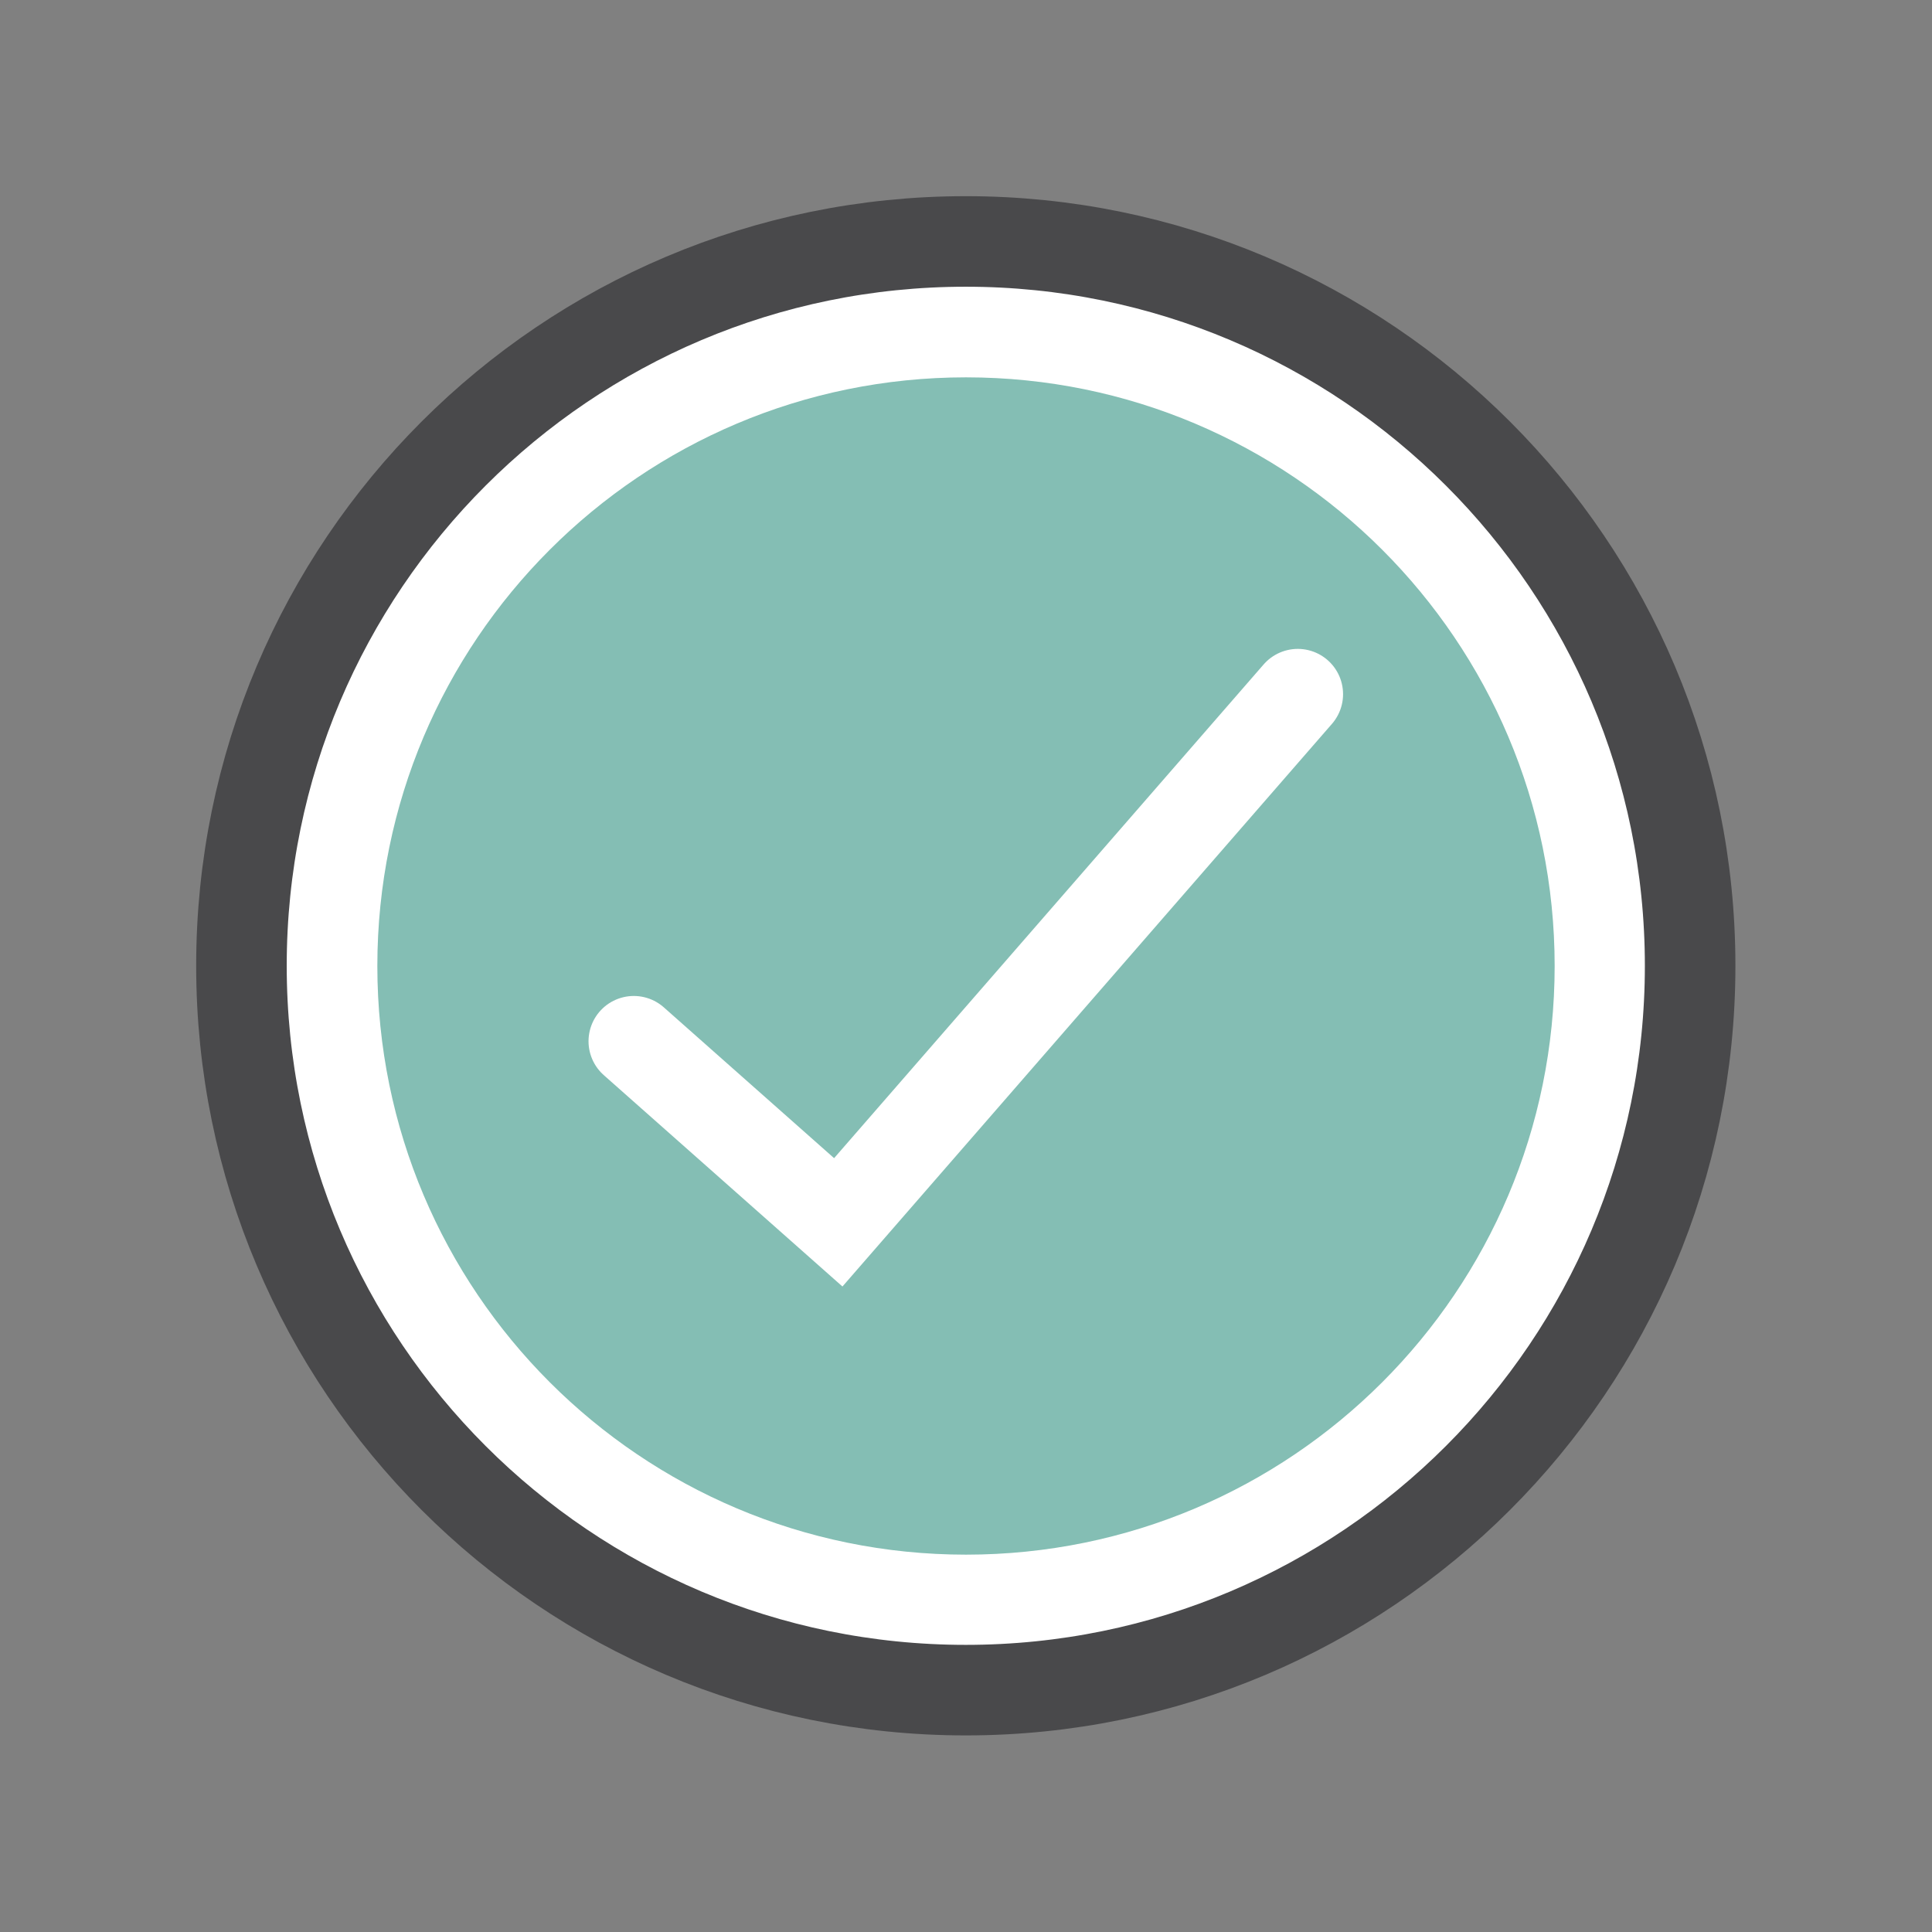 <?xml version="1.0" encoding="UTF-8"?>
<svg xmlns="http://www.w3.org/2000/svg" xmlns:xlink="http://www.w3.org/1999/xlink" viewBox="0 0 512 512" width="512px" height="512px">
<rect x="0" y="0" width="512" height="512" fill="#808080" stroke="none"/>
<g id="surface26239119">
<path style=" stroke:none;fill-rule:nonzero;fill:rgb(100%,100%,100%);fill-opacity:1;" d="M 256 64 C 149.961 64 64 149.961 64 256 C 64 362.039 149.961 448 256 448 C 362.039 448 448 362.039 448 256 C 448 149.961 362.039 64 256 64 Z M 256 64 "/>
<path style=" stroke:none;fill-rule:nonzero;fill:rgb(51.765%,74.51%,70.588%);fill-opacity:1;" d="M 256 100 C 169.844 100 100 169.844 100 256 C 100 342.156 169.844 412 256 412 C 342.156 412 412 342.156 412 256 C 412 169.844 342.156 100 256 100 Z M 256 100 "/>
<path style="fill:none;stroke-width:10.594;stroke-linecap:butt;stroke-linejoin:miter;stroke:rgb(28.627%,28.627%,29.412%);stroke-opacity:1;stroke-miterlimit:10;" d="M 113 28.25 C 66.194 28.25 28.25 66.194 28.25 113 C 28.25 159.806 66.194 197.75 113 197.75 C 159.806 197.75 197.75 159.806 197.75 113 C 197.75 66.194 159.806 28.25 113 28.25 Z M 113 28.25 " transform="matrix(2.265,0,0,2.265,0,0)"/>
<path style="fill:none;stroke-width:10.594;stroke-linecap:round;stroke-linejoin:miter;stroke:rgb(100%,100%,100%);stroke-opacity:1;stroke-miterlimit:10;" d="M 74.156 121.828 L 98.08 143.016 L 151.844 81.219 " transform="matrix(2.265,0,0,2.265,0,0)"/>
</g>
</svg>
